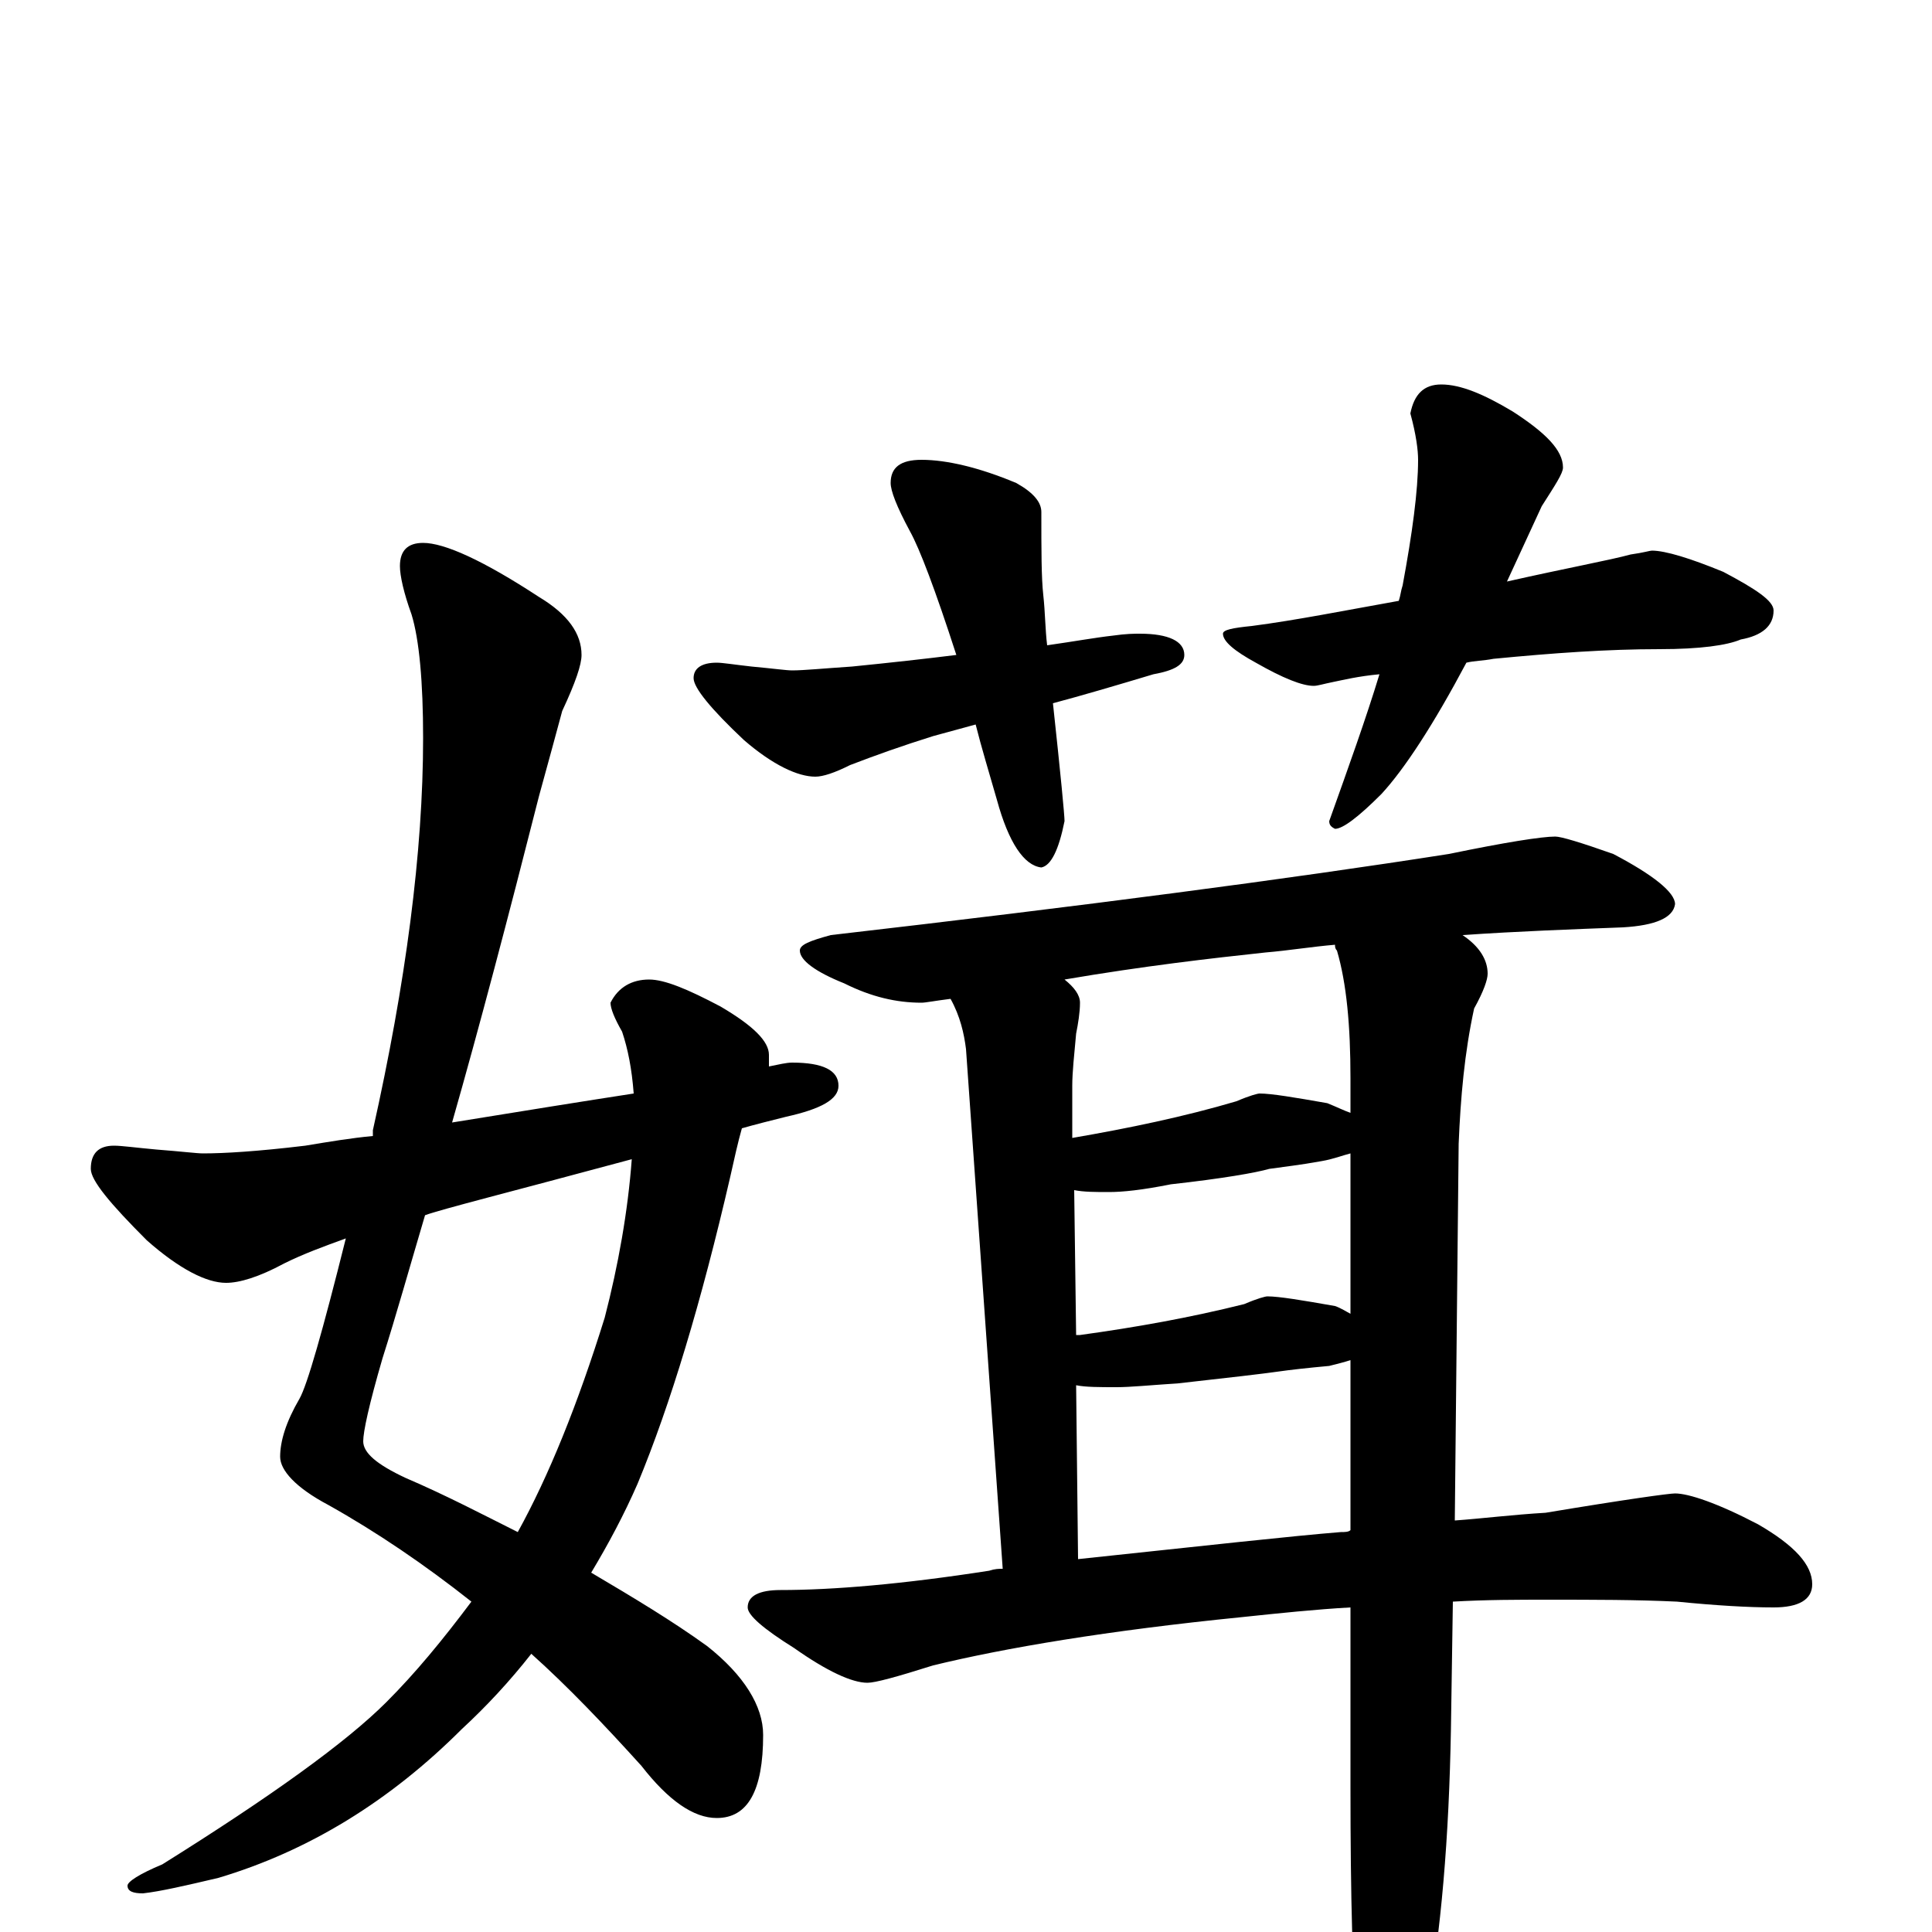 <?xml version="1.0" encoding="utf-8" ?>
<!DOCTYPE svg PUBLIC "-//W3C//DTD SVG 1.1//EN" "http://www.w3.org/Graphics/SVG/1.1/DTD/svg11.dtd">
<svg version="1.1" id="Layer_1" xmlns="http://www.w3.org/2000/svg" xmlns:xlink="http://www.w3.org/1999/xlink" x="0px" y="145px" width="1000px" height="1000px" viewBox="0 0 1000 1000" enable-background="new 0 0 1000 1000" xml:space="preserve">
<g id="Layer_1">
<path id="glyph" transform="matrix(1 0 0 -1 0 1000)" d="M219,719C230,719 250,710 279,691C294,682 301,672 301,661C301,656 298,647 291,632C288,621 284,606 279,588C263,525 248,468 234,419C271,425 302,430 328,434C327,447 325,457 322,466C318,473 316,478 316,481C320,489 327,493 336,493C344,493 356,488 373,479C390,469 398,461 398,454C398,452 398,450 398,448C403,449 407,450 410,450C426,450 434,446 434,438C434,431 425,426 407,422C399,420 391,418 384,416C382,409 380,400 378,391C363,326 347,273 330,232C323,216 315,201 306,186C328,173 348,161 366,148C385,133 395,117 395,102C395,73 387,59 371,59C359,59 346,68 332,86C313,107 294,127 275,144C264,130 252,117 239,105C202,68 160,42 113,28C96,24 83,21 74,20C69,20 66,21 66,24C66,26 72,30 84,35C140,70 179,98 200,119C215,134 229,151 244,171C220,190 195,207 170,221C153,230 145,239 145,246C145,254 148,264 155,276C159,283 167,311 179,359C168,355 157,351 147,346C134,339 124,336 117,336C107,336 93,343 76,358C57,377 47,389 47,395C47,403 51,407 59,407C63,407 70,406 81,405C94,404 102,403 105,403C116,403 133,404 158,407C170,409 182,411 193,412C193,413 193,414 193,415C210,491 219,559 219,618C219,647 217,669 213,682C209,693 207,702 207,707C207,715 211,719 219,719M327,400C264,383 228,374 220,371C212,344 205,319 198,297C191,273 188,259 188,254C188,248 195,242 210,235C231,226 250,216 268,207C284,236 299,273 313,318C320,345 325,373 327,400M805,567C808,567 818,564 835,558C856,547 867,538 867,532C866,525 857,521 840,520C814,519 786,518 757,516C766,510 770,503 770,496C770,493 768,487 763,478C758,455 756,432 755,408l-2,-195C767,214 783,216 800,217C842,224 864,227 867,227C874,227 889,222 910,211C929,200 938,190 938,180C938,172 931,168 918,168C905,168 888,169 868,171C847,172 825,172 801,172C786,172 769,172 752,171l-1,-66C750,49 746,0 738,-43C731,-74 724,-89 719,-89C712,-89 707,-79 703,-58C700,-25 699,19 699,75l0,93C681,167 662,165 643,163C573,156 520,147 483,138C464,132 453,129 449,129C441,129 428,135 411,147C395,157 387,164 387,168C387,174 393,177 404,177C431,177 467,180 512,187C515,188 517,188 519,188l-19,269C499,465 497,474 492,483C484,482 479,481 477,481C464,481 451,484 437,491C422,497 414,503 414,508C414,511 419,513 430,516C560,531 667,545 750,558C779,564 798,567 805,567M699,208l0,88C696,295 692,294 688,293C677,292 668,291 661,290C654,289 637,287 610,284C595,283 585,282 578,282C569,282 562,282 557,283l1,-90C624,200 669,205 694,207C696,207 698,207 699,208M699,320l0,83C695,402 690,400 684,399C673,397 664,396 657,395C650,393 633,390 606,387C591,384 581,383 574,383C567,383 561,383 556,384l1,-75C558,309 558,309 559,309C588,313 616,318 644,325C651,328 655,329 656,329C662,329 674,327 691,324C694,323 697,321 699,320M699,424l0,18C699,469 697,491 692,508C691,509 691,510 691,511C679,510 667,508 655,507C627,504 592,500 551,493C556,489 559,485 559,481C559,476 558,470 557,465C556,454 555,445 555,438l0,-27C584,416 613,422 640,430C647,433 651,434 652,434C658,434 670,432 687,429C692,427 696,425 699,424M477,762C490,762 507,758 526,750C535,745 539,740 539,735C539,715 539,701 540,692C541,683 541,674 542,666C556,668 567,670 576,671C583,672 587,672 590,672C605,672 613,668 613,661C613,656 608,653 597,651C577,645 560,640 545,636C549,599 551,578 551,575C548,560 544,552 539,551C530,552 522,564 516,586C512,600 508,613 505,625l-22,-6C467,614 453,609 440,604C432,600 426,598 422,598C413,598 400,604 385,617C368,633 359,644 359,649C359,654 363,657 371,657C374,657 380,656 389,655C400,654 407,653 410,653C416,653 426,654 441,655C461,657 479,659 495,661C484,695 476,716 471,725C464,738 461,746 461,750C461,758 466,762 477,762M746,801C756,801 768,796 783,787C800,776 809,767 809,758C809,755 805,749 798,738C792,725 786,712 780,699C811,706 833,710 844,713C851,714 854,715 855,715C862,715 875,711 892,704C909,695 918,689 918,684C918,676 912,671 901,669C894,666 880,664 859,664C832,664 804,662 773,659C768,658 763,658 759,657C742,625 727,602 715,589C703,577 695,571 691,571C689,572 688,573 688,575C698,603 707,628 714,651C703,650 695,648 690,647C685,646 682,645 680,645C674,645 664,649 650,657C639,663 633,668 633,672C633,674 638,675 648,676C671,679 696,684 724,689C725,692 725,694 726,697C731,724 734,746 734,762C734,767 733,775 730,786C732,796 737,801 746,801z"/>
</g>
</svg>
